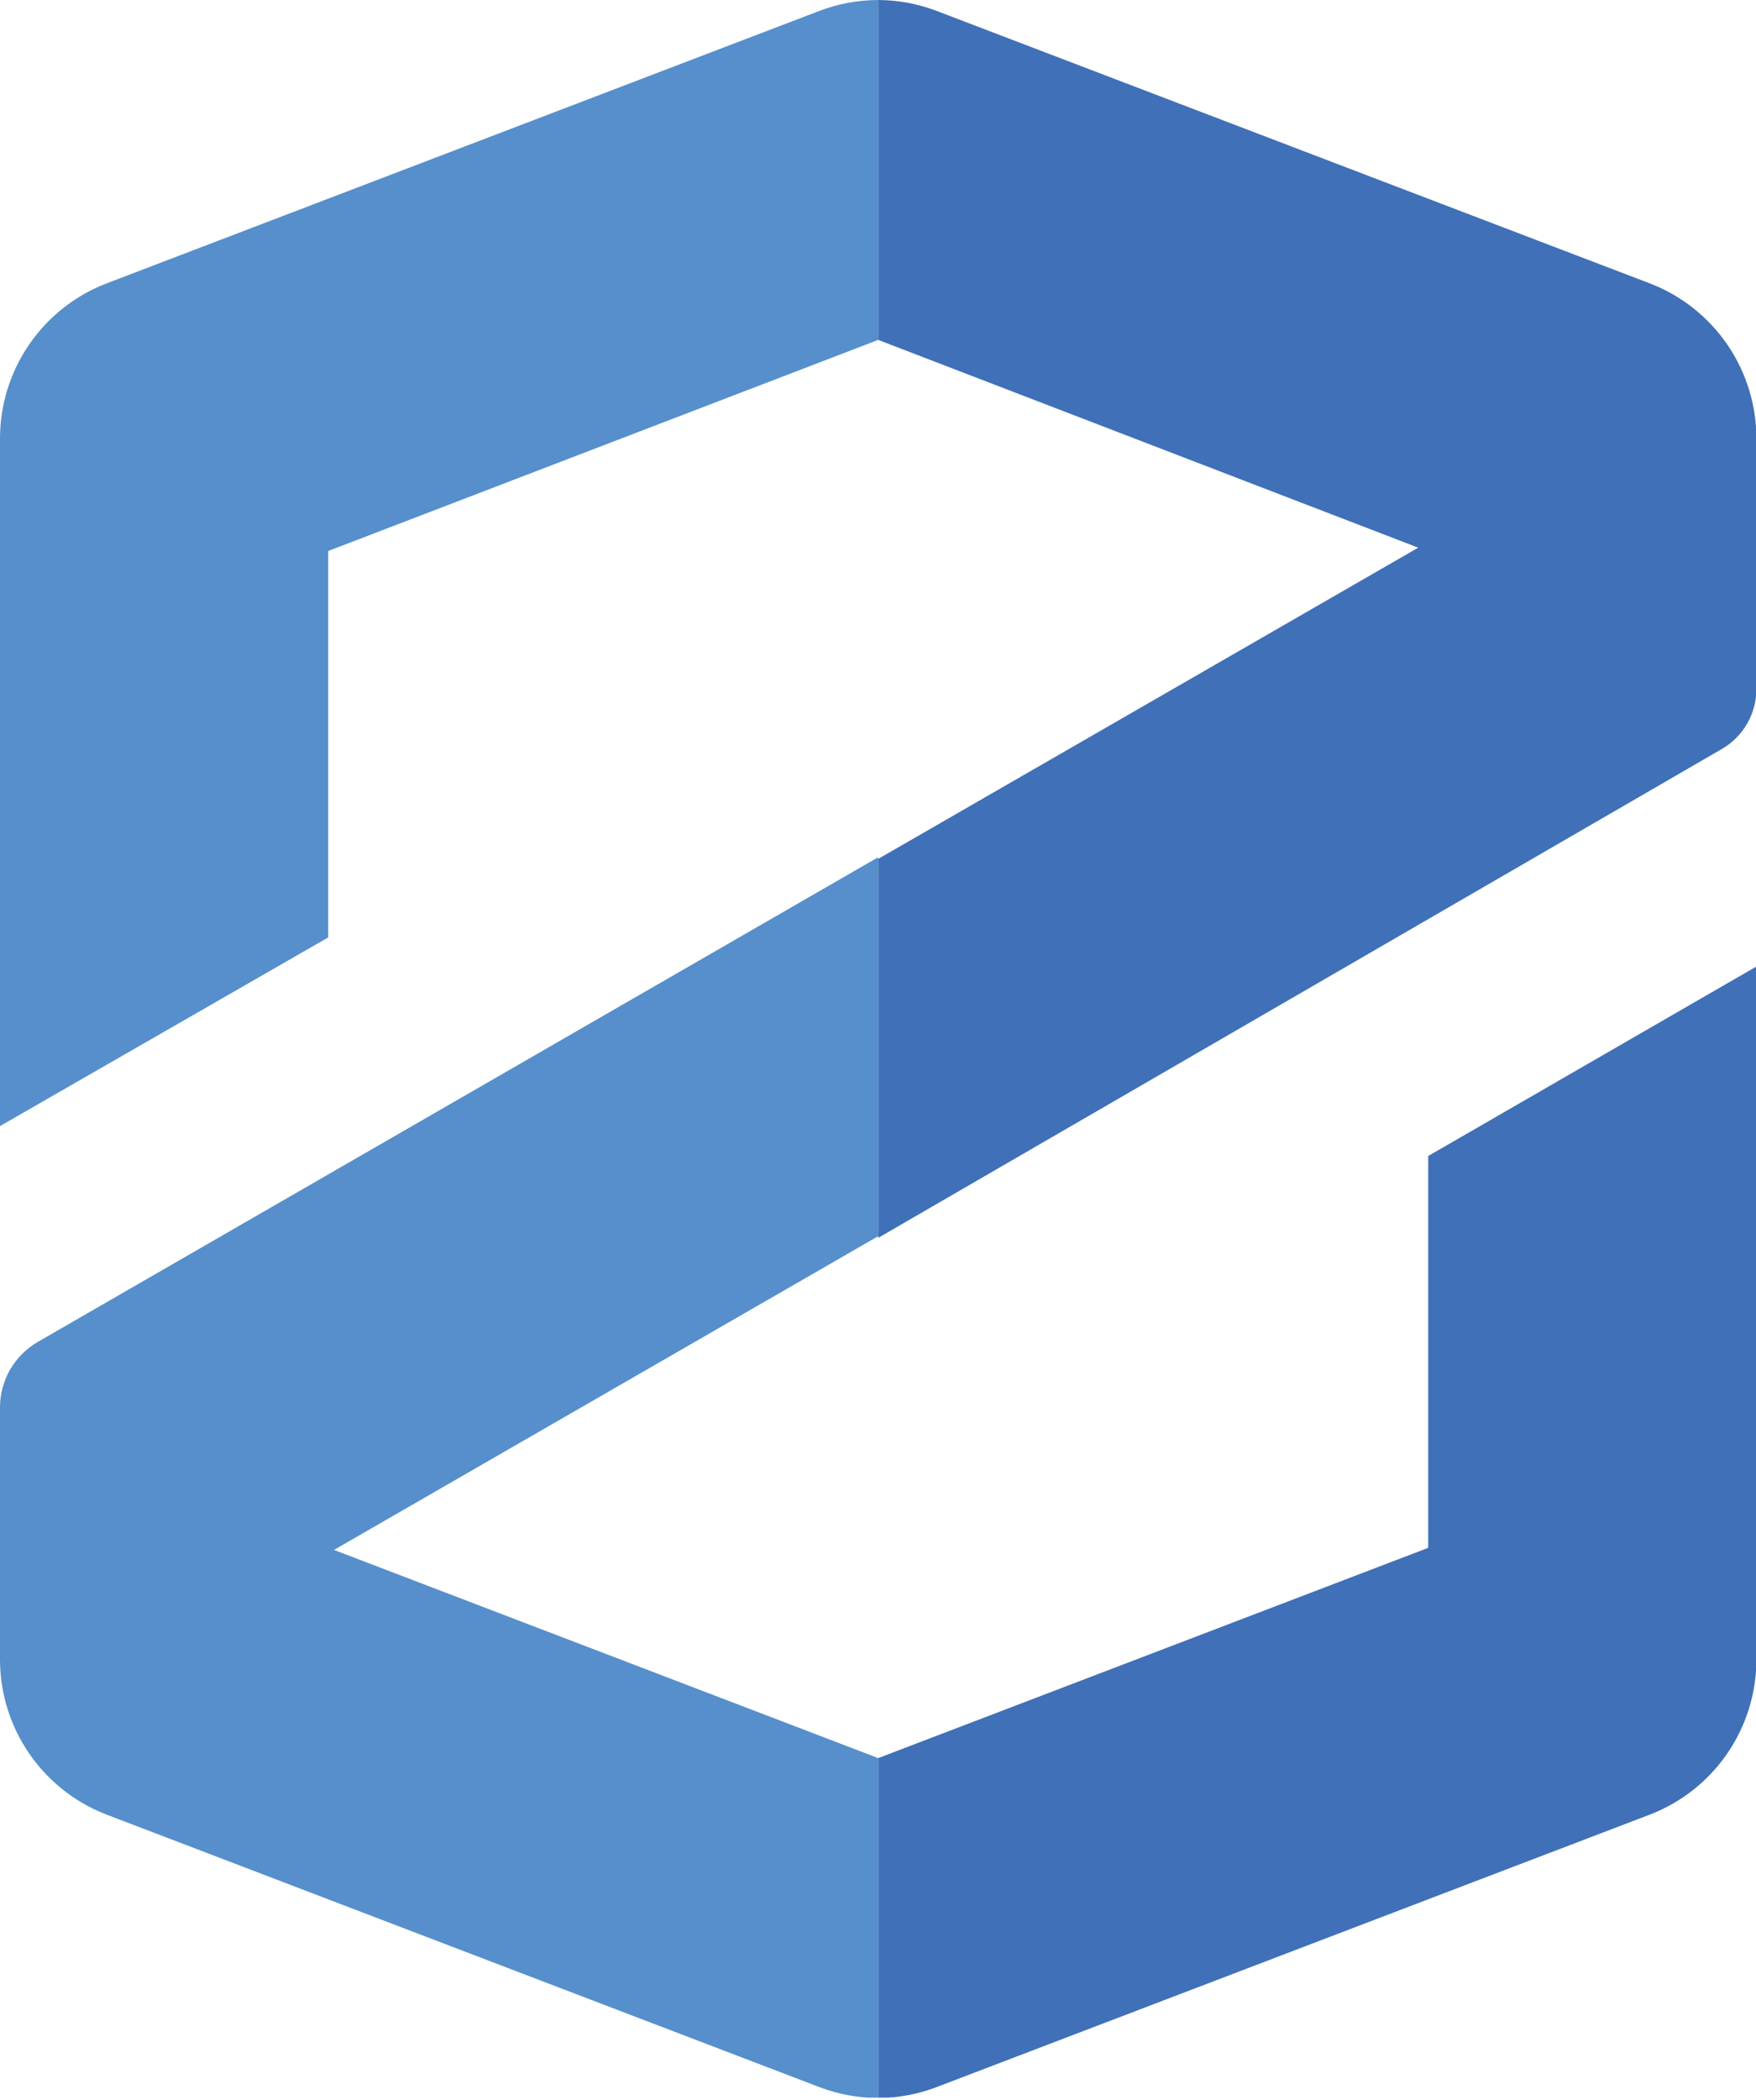 <svg width="87" height="104" viewBox="0 0 87 104" fill="none"
    xmlns="http://www.w3.org/2000/svg">
    <g clip-path="url(#clip0_254_87)">
        <path d="M40.608 0.535L5.228 14.057C3.685 14.662 2.361 15.719 1.428 17.088C0.495 18.458 -0.002 20.077 9.1684e-06 21.735V55.777L16.26 46.433V27.292L43.51 16.836V0C42.519 0.002 41.535 0.183 40.608 0.535Z" fill="#568FCB"/>
        <path d="M16.548 76.771L43.51 61.231V42.46L1.852 66.48C1.292 66.808 0.826 67.277 0.501 67.84C0.176 68.403 0.004 69.04 0 69.69V82.266C0.014 83.909 0.519 85.51 1.451 86.864C2.383 88.217 3.698 89.261 5.228 89.861L40.608 103.383C41.535 103.735 42.519 103.916 43.51 103.918V87.082L16.548 76.771Z" fill="#568FCB"/>
        <path d="M85.291 37.109C85.823 36.805 86.263 36.364 86.567 35.832C86.871 35.3 87.028 34.696 87.02 34.084V21.735C87.022 20.077 86.525 18.458 85.592 17.088C84.659 15.719 83.335 14.662 81.792 14.057L46.391 0.535C45.471 0.186 44.495 0.005 43.51 0V16.836L70.266 27.127L43.51 42.543V61.314L85.291 37.109Z" fill="#4070B7"/>
        <path d="M46.391 103.383L81.792 89.861C83.322 89.261 84.637 88.217 85.569 86.864C86.501 85.51 87.006 83.909 87.02 82.266V47.873L70.76 57.259V76.668L43.51 87.082V103.918C44.495 103.914 45.471 103.732 46.391 103.383Z" fill="#4070B7"/>
    </g>
    <defs>
        <clipPath id="clip0_254_87">
            <rect width="87" height="103.898" fill="white"/>
        </clipPath>
    </defs>
</svg>
